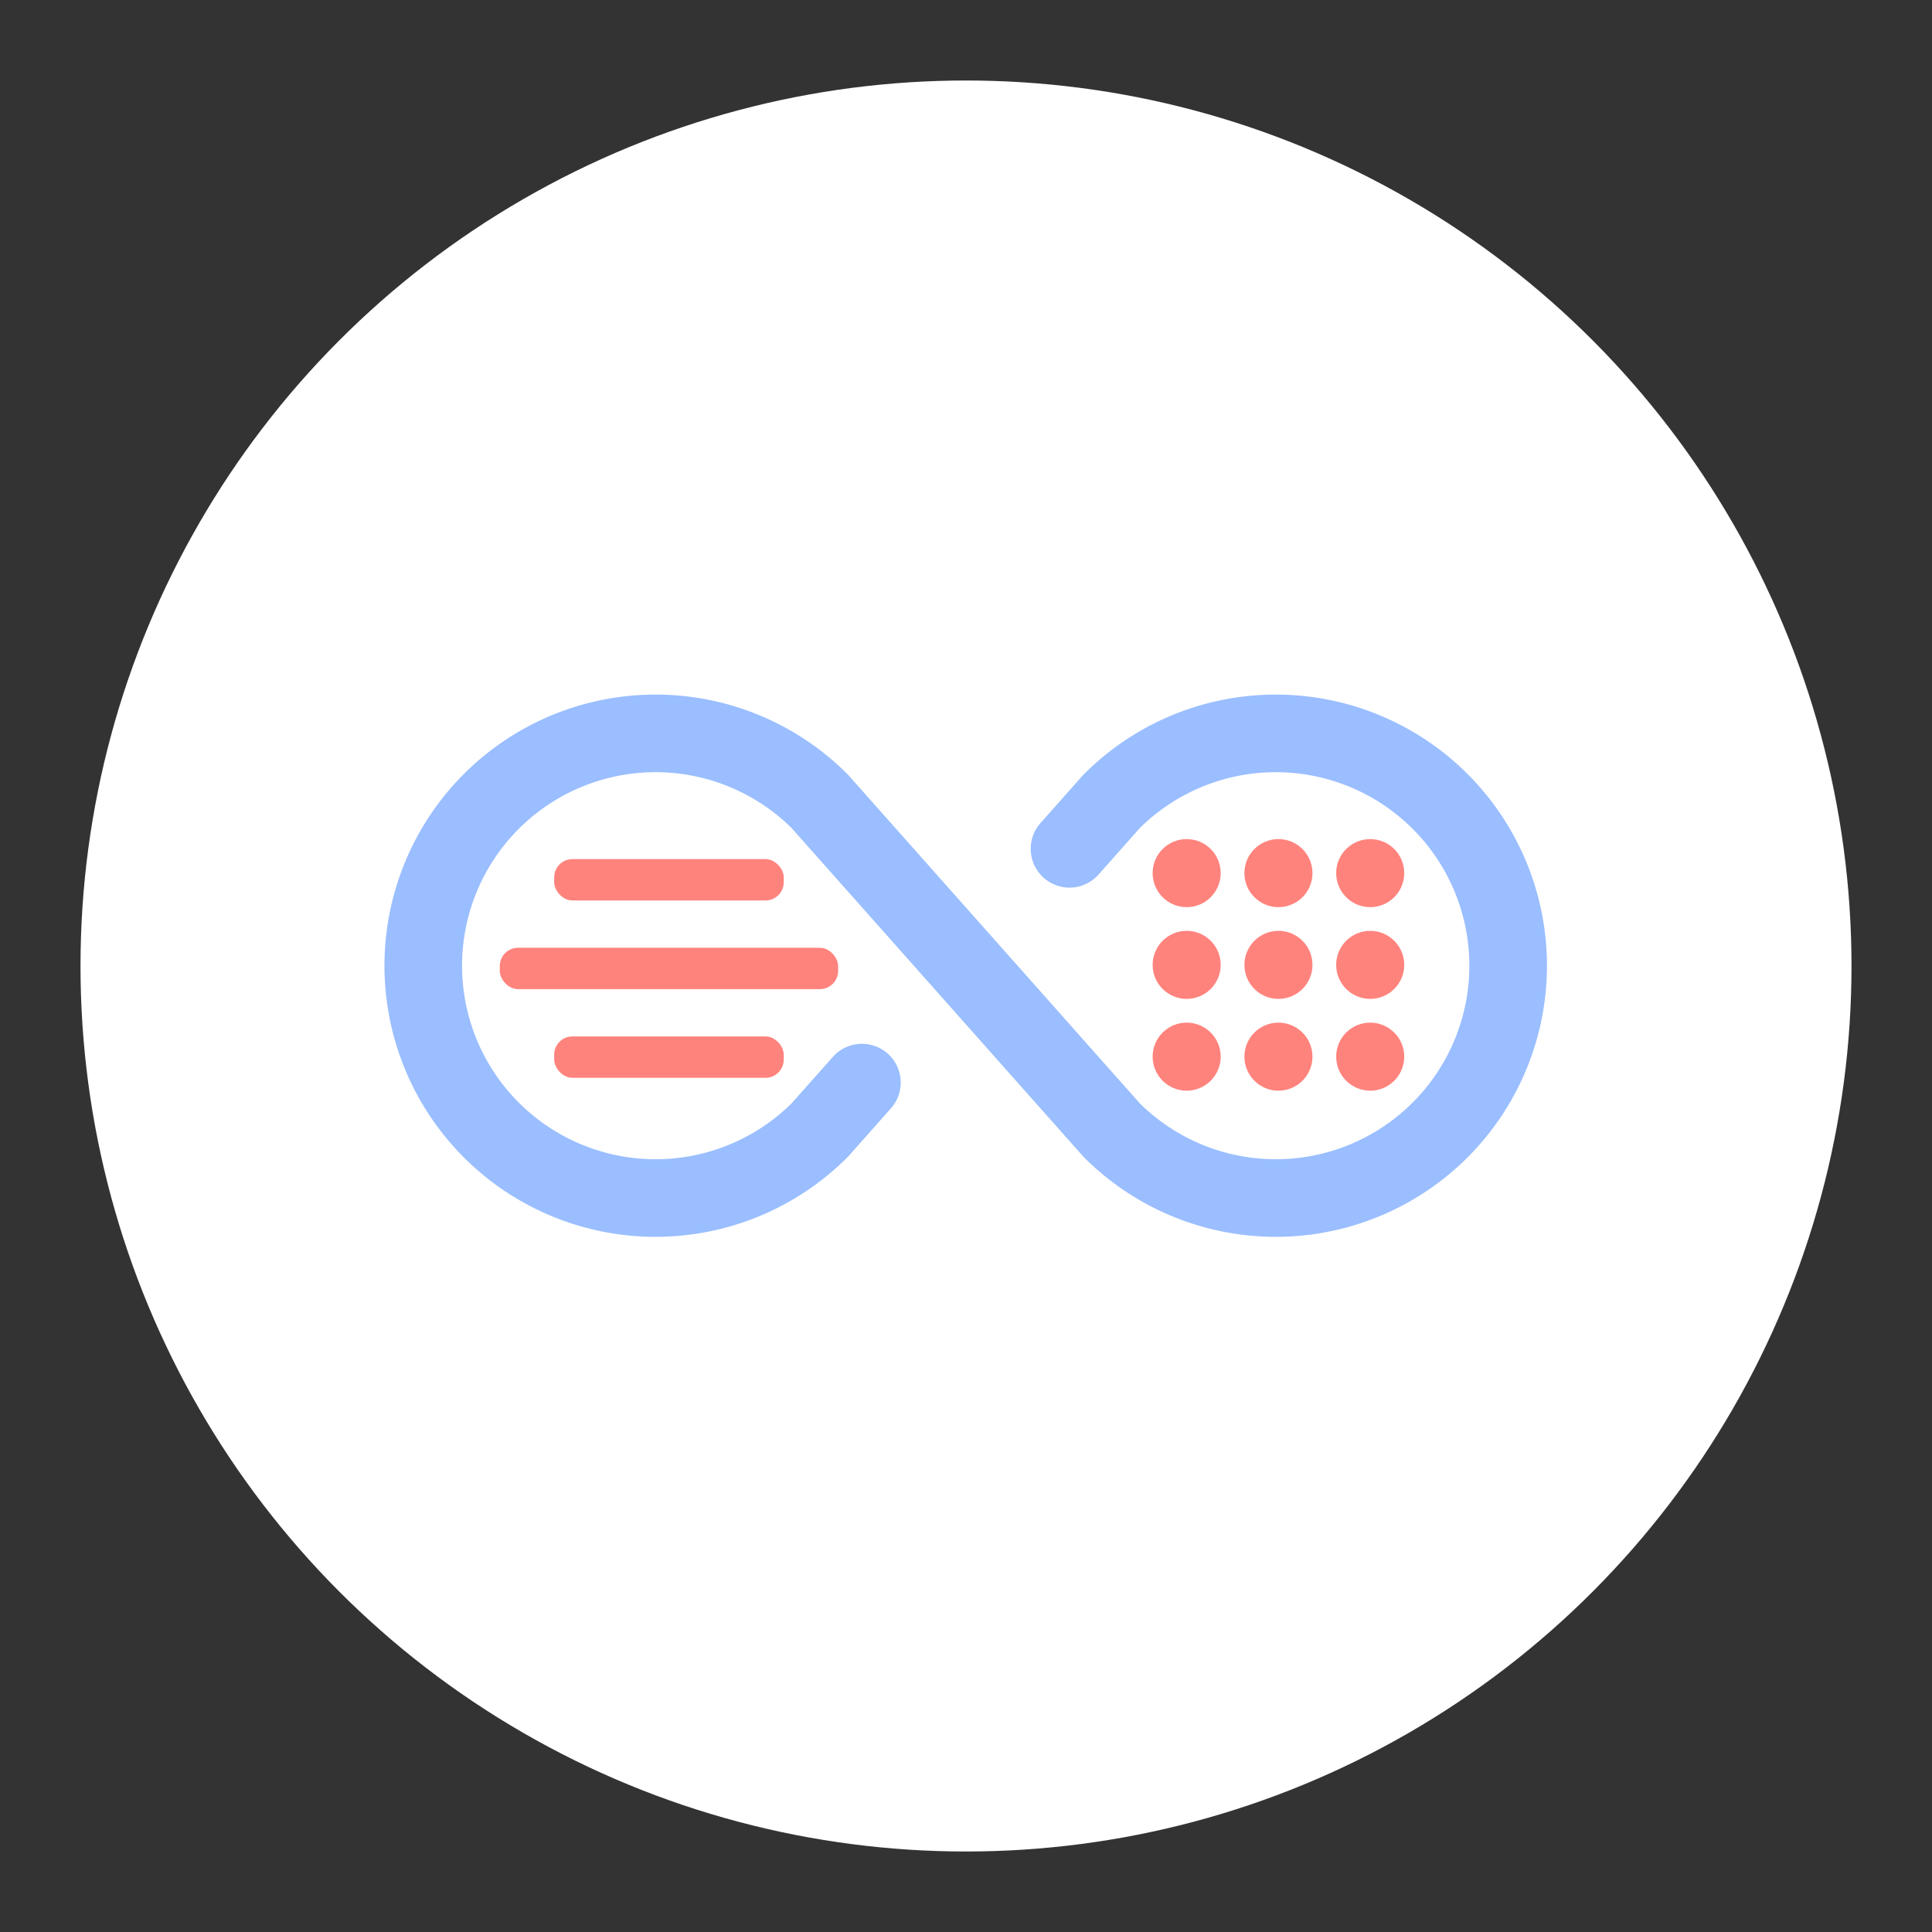 <svg width="192" height="192" version="1.1" viewBox="0 0 192 192" xmlns="http://www.w3.org/2000/svg">
 <rect x="0" y="0" width="192" height="192" fill="#333333" stroke="none"/>
 <circle cx="96" cy="96" r="88" fill="#fff"/>
 <g transform="translate(-4.4e-4,-4.4e-4)" fill="#ff837d" stroke-width="0">
  <rect x="55.074" y="103" width="22.815" height="4.111" rx="1.812" ry="1.812"/>
  <rect x="49.67" y="94.19" width="33.622" height="4.111" rx="1.812" ry="1.812"/>
  <rect x="55.074" y="85.377" width="22.815" height="4.111" rx="1.812" ry="1.812"/>
 </g>
 <g transform="matrix(.482 0 0 .482 34.275 34.275)" stroke="#9abeff">
  <path d="m106.6 152.1-8.7 9.8a47.9 47.9 0 1 1 0-67.8l60.2 67.8a47.9 47.9 0 1 0 0-67.8l-8.7 9.8" fill="none" stroke="#9abeff" stroke-linecap="round" stroke-linejoin="round" stroke-width="16"/>
 </g>
 <g transform="translate(-4.4e-4,-4.4e-4)" fill="#ff837d" stroke-width="0">
  <circle cx="117.93" cy="86.77" r="3.382"/>
  <circle cx="127.05" cy="86.77" r="3.382"/>
  <circle cx="136.17" cy="86.77" r="3.382"/>
  <circle cx="117.93" cy="95.888" r="3.382"/>
  <circle cx="127.05" cy="95.888" r="3.382"/>
  <circle cx="136.17" cy="95.888" r="3.382"/>
  <circle cx="117.93" cy="105.01" r="3.382"/>
  <circle cx="127.05" cy="105.01" r="3.382"/>
  <circle cx="136.17" cy="105.01" r="3.382"/>
 </g>
</svg>
